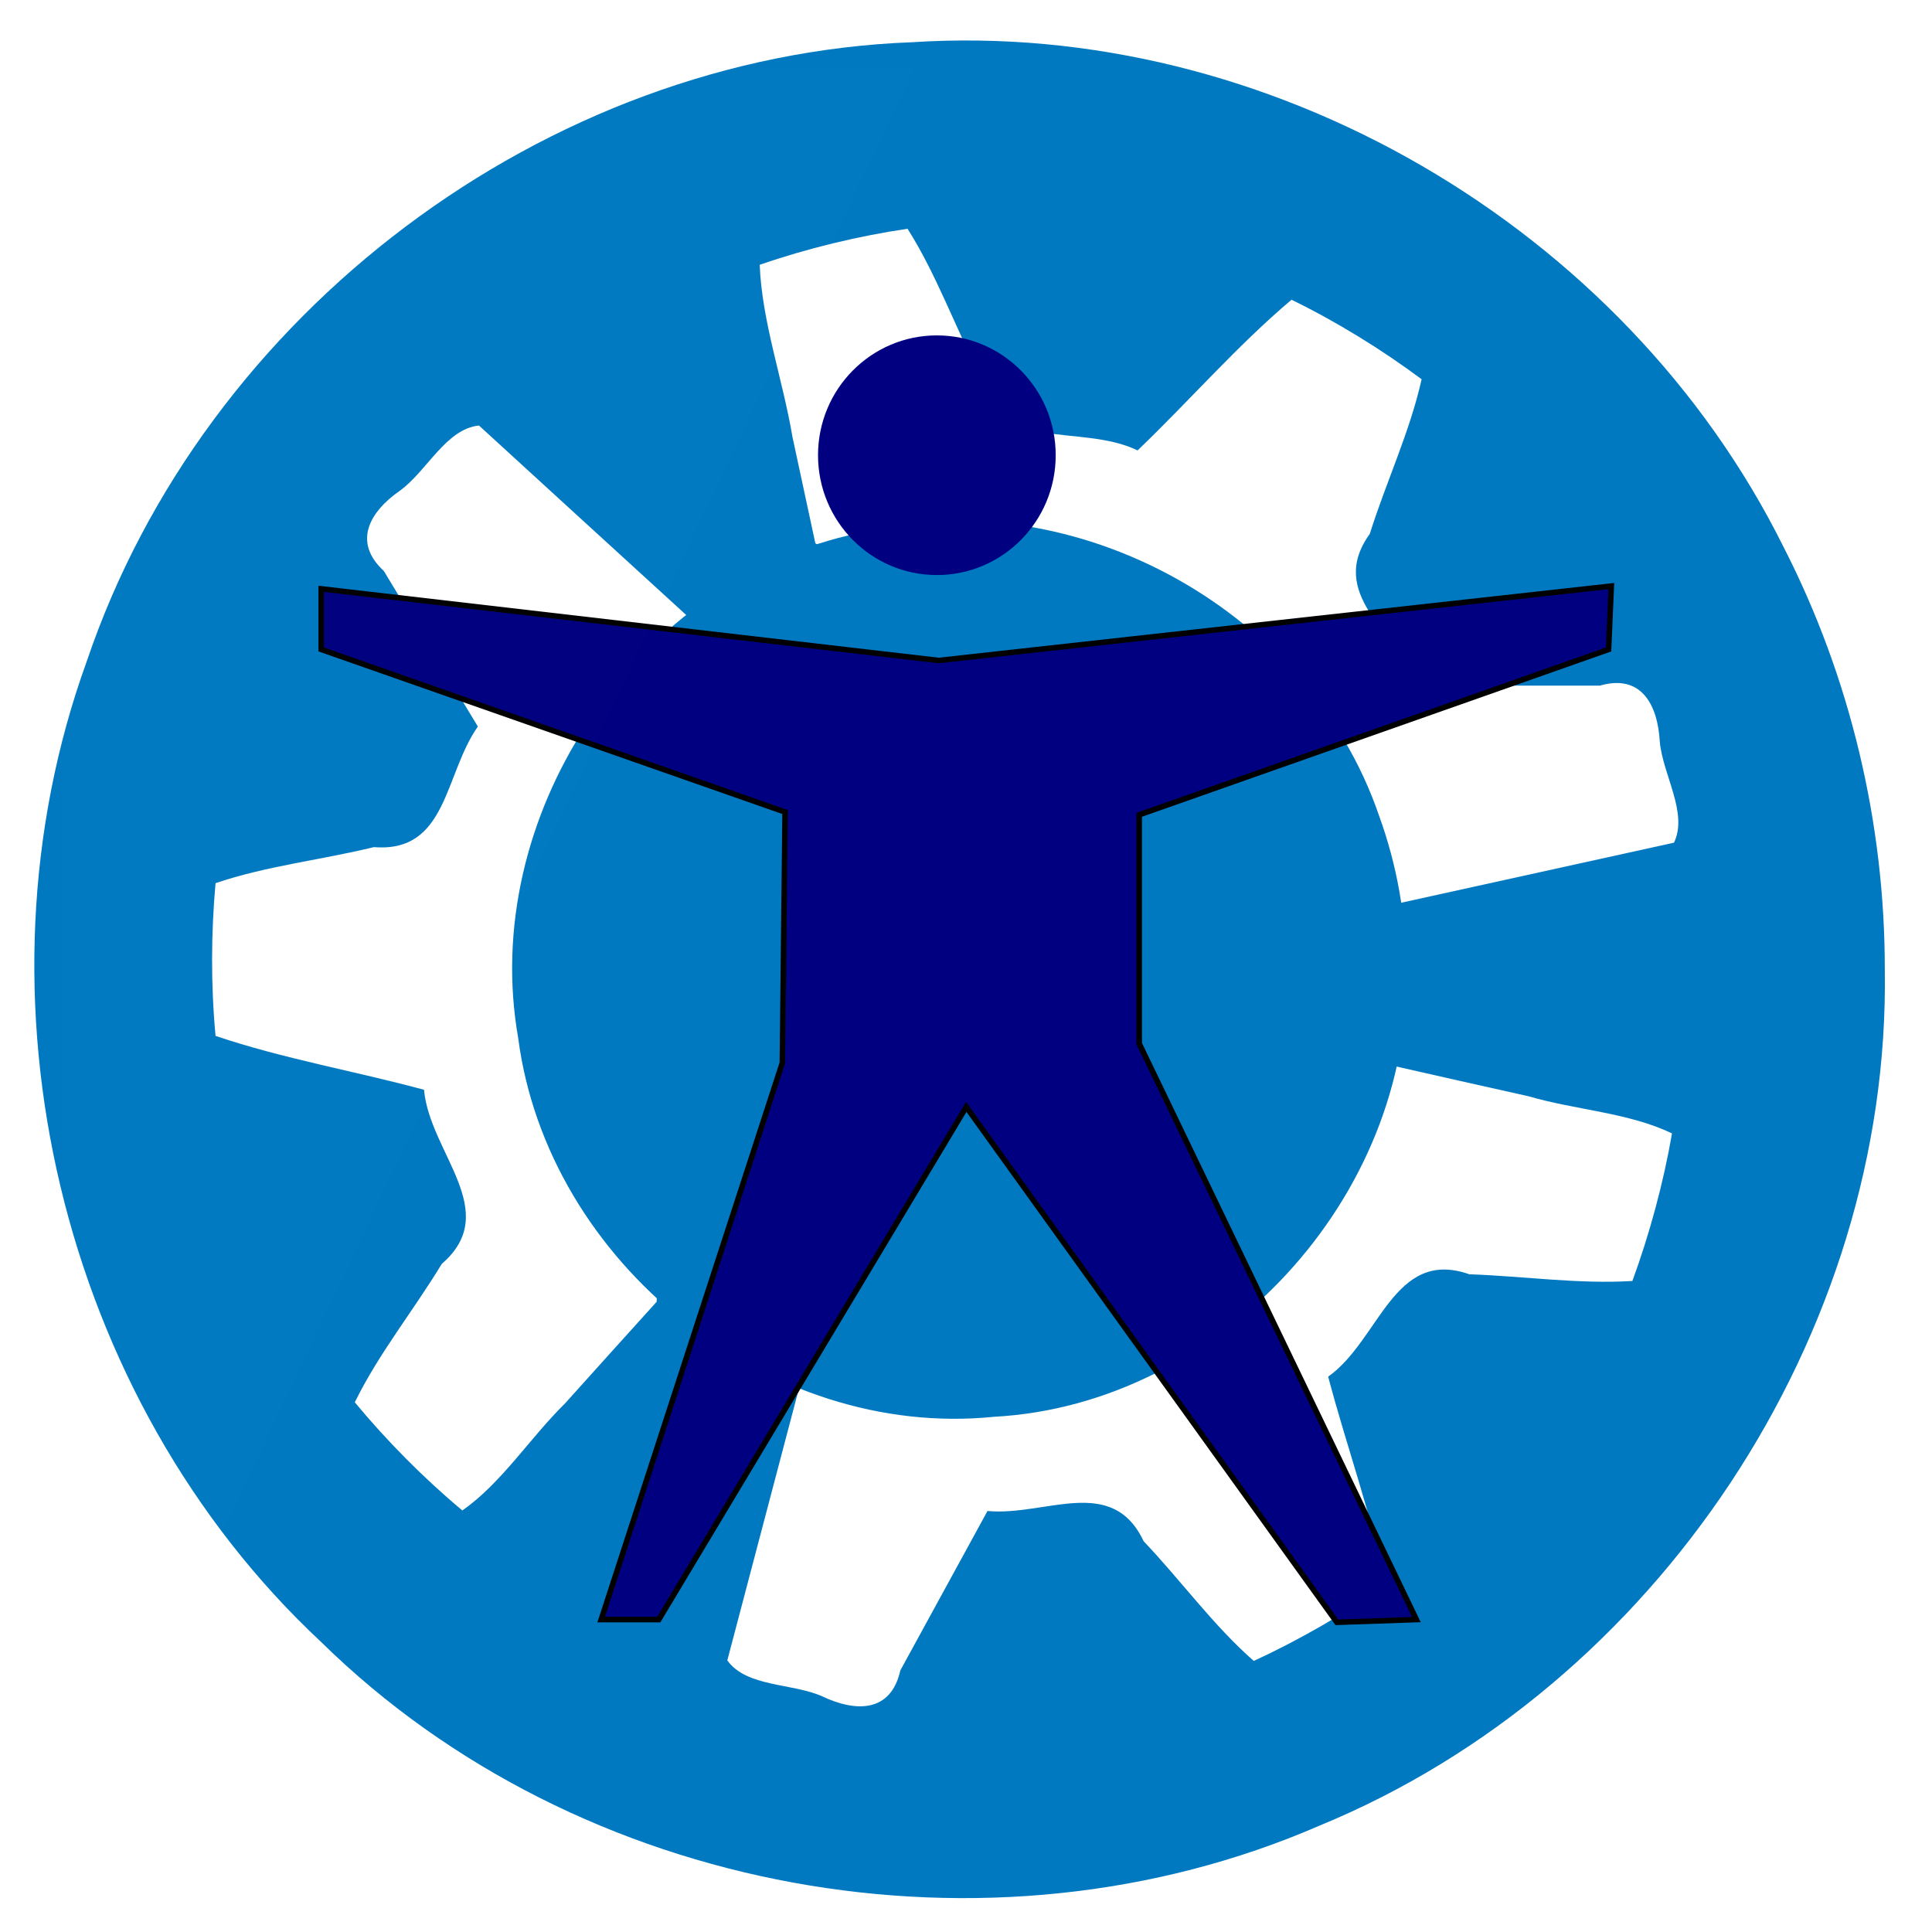 <?xml version="1.0" encoding="UTF-8" standalone="no"?>
<svg:svg
   xmlns:dc="http://purl.org/dc/elements/1.1/"
   xmlns:cc="http://creativecommons.org/ns#"
   xmlns:rdf="http://www.w3.org/1999/02/22-rdf-syntax-ns#"
   xmlns:svg="http://www.w3.org/2000/svg"
   xmlns:sodipodi="http://sodipodi.sourceforge.net/DTD/sodipodi-0.dtd"
   xmlns:inkscape="http://www.inkscape.org/namespaces/inkscape"
   version="1.1"
   width="128"
   height="128"
   xml:space="preserve"
   id="svg12"
   sodipodi:docname="dvkbuntu-logo.svg"
   inkscape:version="0.92.4 (5da689c313, 2019-01-14)"><svg:path
     d="M 99.99,78.01 C 100.3,97.67 87.62,116.63 69.45,124.07 51.6,131.8 29.43,127.82 15.5,114.2 1.391,101.09 -3.759,79.49 2.828,61.4 9.197,42.65 27.61,28.834 47.42,28.091 66.68,26.847 85.92,38.01 94.52,55.26 c 3.6,7 5.48,14.87 5.47,22.75 z"
     id="path2"
     style="fill:#0079c1;filter:url(#filter2156)"
     inkscape:connector-curvature="0"
     transform="matrix(1.226,0,0,1.231,2.285,-31.782)" /><svg:path
     d="m 33.62,95.87 c 0.56,-12.29 1.13,-24.57 1.7,-36.86 -3.77,-3.43 -7.54,-6.86 -11.3,-10.29 -1.78,0.18 -2.8,2.43 -4.25,3.49 -1.64,1.13 -2.61,2.76 -0.89,4.34 1.69,2.79 3.39,5.58 5.08,8.37 -1.82,2.57 -1.64,6.81 -5.62,6.49 -2.83,0.69 -5.81,1.01 -8.555,1.94 -0.246,2.68 -0.254,5.54 0,8.22 3.645,1.23 7.525,1.89 11.265,2.9 0.31,3.41 4.25,6.54 0.96,9.37 -1.52,2.5 -3.42,4.84 -4.7,7.45 1.72,2.07 3.73,4.09 5.81,5.82 2.11,-1.46 3.66,-3.91 5.55,-5.76 1.65,-1.83 3.3,-3.65 4.96,-5.48 z"
     id="path4"
     style="fill:#ffffff;filter:url(#filter2168)"
     inkscape:connector-curvature="0"
     transform="matrix(1.226,0,0,1.231,2.285,-31.782)" /><svg:path
     d="m 42.2,55.06 c 10.53,6.45 21.05,12.91 31.58,19.36 4.94,-1.08 9.88,-2.17 14.82,-3.25 0.77,-1.61 -0.61,-3.65 -0.77,-5.44 -0.11,-1.98 -1,-3.66 -3.24,-3.01 -3.27,0 -6.53,0 -9.8,0 -1.25,-2.9 -4.96,-4.95 -2.63,-8.17 0.88,-2.79 2.17,-5.5 2.8,-8.32 -2.17,-1.61 -4.6,-3.1 -7.03,-4.28 -2.94,2.47 -5.52,5.44 -8.32,8.11 -3.08,-1.5 -7.8,0.24 -8.51,-4.04 -1.35,-2.6 -2.36,-5.44 -3.92,-7.89 -2.66,0.39 -5.44,1.06 -7.99,1.94 0.12,3.06 1.25,6.18 1.77,9.26 0.41,1.91 0.83,3.83 1.24,5.74 z"
     id="path6"
     style="fill:#ffffff;filter:url(#filter2180)"
     inkscape:connector-curvature="0"
     transform="matrix(1.226,0,0,1.231,2.285,-31.782)" /><svg:path
     d="m 73.16,83.12 c -10.62,5.83 -21.24,11.65 -31.86,17.47 -1.29,4.86 -2.57,9.72 -3.86,14.59 1.04,1.45 3.5,1.21 5.14,1.94 1.8,0.85 3.7,0.88 4.21,-1.4 1.57,-2.86 3.14,-5.72 4.71,-8.58 3.14,0.29 6.73,-1.98 8.44,1.63 2.01,2.1 3.77,4.54 5.95,6.44 2.44,-1.12 4.92,-2.54 7.12,-4.09 -0.75,-3.77 -2.11,-7.47 -3.1,-11.21 2.79,-1.97 3.54,-6.94 7.63,-5.51 2.93,0.1 5.91,0.54 8.81,0.36 0.93,-2.53 1.68,-5.28 2.14,-7.94 -2.32,-1.12 -5.21,-1.26 -7.75,-2 -2.53,-0.56 -5.06,-1.13 -7.58,-1.7 z"
     id="path8"
     style="fill:#ffffff;filter:url(#filter2192)"
     inkscape:connector-curvature="0"
     transform="matrix(1.226,0,0,1.231,2.285,-31.782)" /><svg:path
     d="M 74.13,78.01 C 74.42,90.23 64.05,101.42 51.85,102.07 39.68,103.3 27.73,93.81 26.14,81.69 24.04,69.84 32.26,57.4 43.96,54.64 c 11.6,-3.26 24.8,3.69 28.7,15.08 0.97,2.65 1.47,5.47 1.47,8.29 z"
     id="path10"
     style="fill:#0079c1;filter:url(#filter2204)"
     inkscape:connector-curvature="0"
     transform="matrix(1.226,0,0,1.231,2.285,-31.782)" /><svg:defs
     id="defs16"><svg:filter
       inkscape:collect="always"
       style="color-interpolation-filters:sRGB"
       id="filter2142"
       x="-0.012"
       width="1.024"
       y="-0.012"
       height="1.024"
       inkscape:label="Diffuse Light"><svg:feGaussianBlur
         inkscape:collect="always"
         stdDeviation="0.395"
         id="feGaussianBlur2144"
         result="fbSourceGraphic" /><svg:feColorMatrix
         result="fbSourceGraphicAlpha"
         in="fbSourceGraphic"
         values="0 0 0 -1 0 0 0 0 -1 0 0 0 0 -1 0 0 0 0 1 0"
         id="feColorMatrix2230" /><svg:feGaussianBlur
         id="feGaussianBlur2232"
         in="fbSourceGraphic"
         stdDeviation="0.7"
         result="blur" /><svg:feDiffuseLighting
         id="feDiffuseLighting2234"
         diffuseConstant="1"
         surfaceScale="10"
         lighting-color="#ffffff"
         result="diffuse"><svg:feDistantLight
           id="feDistantLight2236"
           elevation="0"
           azimuth="186" /></svg:feDiffuseLighting><svg:feComposite
         in2="diffuse"
         id="feComposite2238"
         in="diffuse"
         operator="arithmetic"
         k1="1"
         result="composite1"
         k2="0"
         k3="0"
         k4="0" /><svg:feComposite
         in2="fbSourceGraphic"
         id="feComposite2240"
         in="composite1"
         k1="1"
         operator="arithmetic"
         k3="1"
         result="composite2"
         k2="0"
         k4="0" /></svg:filter><svg:filter
       style="color-interpolation-filters:sRGB"
       inkscape:label="Diffuse Light"
       id="filter2156"><svg:feGaussianBlur
         in="SourceGraphic"
         stdDeviation="0.7"
         result="blur"
         id="feGaussianBlur2146" /><svg:feDiffuseLighting
         diffuseConstant="1"
         surfaceScale="10"
         lighting-color="#ffffff"
         result="diffuse"
         id="feDiffuseLighting2150"><svg:feDistantLight
           elevation="0"
           azimuth="186"
           id="feDistantLight2148" /></svg:feDiffuseLighting><svg:feComposite
         in="diffuse"
         in2="diffuse"
         operator="arithmetic"
         k1="1"
         result="composite1"
         id="feComposite2152"
         k2="0"
         k3="0"
         k4="0" /><svg:feComposite
         in="composite1"
         in2="SourceGraphic"
         k1="1"
         operator="arithmetic"
         k3="1"
         result="composite2"
         id="feComposite2154"
         k2="0"
         k4="0" /></svg:filter><svg:filter
       style="color-interpolation-filters:sRGB"
       inkscape:label="Diffuse Light"
       id="filter2168"><svg:feGaussianBlur
         in="SourceGraphic"
         stdDeviation="0.7"
         result="blur"
         id="feGaussianBlur2158" /><svg:feDiffuseLighting
         diffuseConstant="1"
         surfaceScale="10"
         lighting-color="#ffffff"
         result="diffuse"
         id="feDiffuseLighting2162"><svg:feDistantLight
           elevation="0"
           azimuth="186"
           id="feDistantLight2160" /></svg:feDiffuseLighting><svg:feComposite
         in="diffuse"
         in2="diffuse"
         operator="arithmetic"
         k1="1"
         result="composite1"
         id="feComposite2164"
         k2="0"
         k3="0"
         k4="0" /><svg:feComposite
         in="composite1"
         in2="SourceGraphic"
         k1="1"
         operator="arithmetic"
         k3="1"
         result="composite2"
         id="feComposite2166"
         k2="0"
         k4="0" /></svg:filter><svg:filter
       style="color-interpolation-filters:sRGB"
       inkscape:label="Diffuse Light"
       id="filter2180"><svg:feGaussianBlur
         in="SourceGraphic"
         stdDeviation="0.7"
         result="blur"
         id="feGaussianBlur2170" /><svg:feDiffuseLighting
         diffuseConstant="1"
         surfaceScale="10"
         lighting-color="#ffffff"
         result="diffuse"
         id="feDiffuseLighting2174"><svg:feDistantLight
           elevation="0"
           azimuth="186"
           id="feDistantLight2172" /></svg:feDiffuseLighting><svg:feComposite
         in="diffuse"
         in2="diffuse"
         operator="arithmetic"
         k1="1"
         result="composite1"
         id="feComposite2176"
         k2="0"
         k3="0"
         k4="0" /><svg:feComposite
         in="composite1"
         in2="SourceGraphic"
         k1="1"
         operator="arithmetic"
         k3="1"
         result="composite2"
         id="feComposite2178"
         k2="0"
         k4="0" /></svg:filter><svg:filter
       style="color-interpolation-filters:sRGB"
       inkscape:label="Diffuse Light"
       id="filter2192"><svg:feGaussianBlur
         in="SourceGraphic"
         stdDeviation="0.7"
         result="blur"
         id="feGaussianBlur2182" /><svg:feDiffuseLighting
         diffuseConstant="1"
         surfaceScale="10"
         lighting-color="#ffffff"
         result="diffuse"
         id="feDiffuseLighting2186"><svg:feDistantLight
           elevation="0"
           azimuth="186"
           id="feDistantLight2184" /></svg:feDiffuseLighting><svg:feComposite
         in="diffuse"
         in2="diffuse"
         operator="arithmetic"
         k1="1"
         result="composite1"
         id="feComposite2188"
         k2="0"
         k3="0"
         k4="0" /><svg:feComposite
         in="composite1"
         in2="SourceGraphic"
         k1="1"
         operator="arithmetic"
         k3="1"
         result="composite2"
         id="feComposite2190"
         k2="0"
         k4="0" /></svg:filter><svg:filter
       style="color-interpolation-filters:sRGB"
       inkscape:label="Diffuse Light"
       id="filter2204"><svg:feGaussianBlur
         in="SourceGraphic"
         stdDeviation="0.7"
         result="blur"
         id="feGaussianBlur2194" /><svg:feDiffuseLighting
         diffuseConstant="1"
         surfaceScale="10"
         lighting-color="#ffffff"
         result="diffuse"
         id="feDiffuseLighting2198"><svg:feDistantLight
           elevation="0"
           azimuth="186"
           id="feDistantLight2196" /></svg:feDiffuseLighting><svg:feComposite
         in="diffuse"
         in2="diffuse"
         operator="arithmetic"
         k1="1"
         result="composite1"
         id="feComposite2200"
         k2="0"
         k3="0"
         k4="0" /><svg:feComposite
         in="composite1"
         in2="SourceGraphic"
         k1="1"
         operator="arithmetic"
         k3="1"
         result="composite2"
         id="feComposite2202"
         k2="0"
         k4="0" /></svg:filter><svg:filter
       style="color-interpolation-filters:sRGB"
       inkscape:label="Diffuse Light"
       id="filter2216"><svg:feGaussianBlur
         in="SourceGraphic"
         stdDeviation="0.7"
         result="blur"
         id="feGaussianBlur2206" /><svg:feDiffuseLighting
         diffuseConstant="1"
         surfaceScale="10"
         lighting-color="#ffffff"
         result="diffuse"
         id="feDiffuseLighting2210"><svg:feDistantLight
           elevation="0"
           azimuth="186"
           id="feDistantLight2208" /></svg:feDiffuseLighting><svg:feComposite
         in="diffuse"
         in2="diffuse"
         operator="arithmetic"
         k1="1"
         result="composite1"
         id="feComposite2212"
         k2="0"
         k3="0"
         k4="0" /><svg:feComposite
         in="composite1"
         in2="SourceGraphic"
         k1="1"
         operator="arithmetic"
         k3="1"
         result="composite2"
         id="feComposite2214"
         k2="0"
         k4="0" /></svg:filter><svg:filter
       style="color-interpolation-filters:sRGB"
       inkscape:label="Diffuse Light"
       id="filter2228"><svg:feGaussianBlur
         in="SourceGraphic"
         stdDeviation="0.7"
         result="blur"
         id="feGaussianBlur2218" /><svg:feDiffuseLighting
         diffuseConstant="1"
         surfaceScale="10"
         lighting-color="#ffffff"
         result="diffuse"
         id="feDiffuseLighting2222"><svg:feDistantLight
           elevation="0"
           azimuth="186"
           id="feDistantLight2220" /></svg:feDiffuseLighting><svg:feComposite
         in="diffuse"
         in2="diffuse"
         operator="arithmetic"
         k1="1"
         result="composite1"
         id="feComposite2224"
         k2="0"
         k3="0"
         k4="0" /><svg:feComposite
         in="composite1"
         in2="SourceGraphic"
         k1="1"
         operator="arithmetic"
         k3="1"
         result="composite2"
         id="feComposite2226"
         k2="0"
         k4="0" /></svg:filter></svg:defs><sodipodi:namedview
     pagecolor="#ffffff"
     bordercolor="#666666"
     borderopacity="1"
     objecttolerance="10"
     gridtolerance="10"
     guidetolerance="10"
     inkscape:pageopacity="0"
     inkscape:pageshadow="2"
     inkscape:window-width="3744"
     inkscape:window-height="1653"
     id="namedview14"
     showgrid="false"
     inkscape:zoom="4.4911067"
     inkscape:cx="-40.407101"
     inkscape:cy="47.276571"
     inkscape:window-x="0"
     inkscape:window-y="0"
     inkscape:window-maximized="1"
     inkscape:current-layer="svg12" /><script /><svg:ellipse
     style="fill:#000080;stroke-width:0.278;filter:url(#filter2216)"
     id="path4553"
     cx="48.764"
     cy="50.318"
     rx="6.422"
     ry="6.449"
     transform="matrix(1.226,0,0,1.231,2.285,-31.782)" /><svg:path
     style="fill:#000080;stroke:#000000;stroke-width:0.297px;stroke-linecap:butt;stroke-linejoin:miter;stroke-opacity:1;filter:url(#filter2228)"
     d="m 85.212,57.36 -0.148,3.412 -25.366,8.9 v 12.311 l 14.982,31.001 -4.302,0.148 -20.026,-27.738 -16.614,27.59 h -3.115 l 9.79,-29.963 0.148,-13.498 -25.069,-8.752 v -3.263 l 33.376,3.857 z"
     id="path4557"
     inkscape:connector-curvature="0"
     transform="matrix(1.226,0,0,1.231,2.285,-31.782)" /><svg:path
     style="opacity:0.083;fill:#ffffff;stroke-width:74.138;stroke-miterlimit:4;stroke-dasharray:none;paint-order:markers fill stroke;filter:url(#filter2142)"
     id="path15"
     sodipodi:type="arc"
     sodipodi:cx="11.578436"
     sodipodi:cy="9.5991192"
     sodipodi:rx="79.267769"
     sodipodi:ry="8470.7666"
     sodipodi:start="0"
     sodipodi:end="0.0093167944"
     d="m 90.846,9.599 a 79.268,8470.767 0 0 1 -0.003,78.919 L 11.578,9.599 Z"
     transform="matrix(-0.713,0,0,1.515,68.818,-9.995)" /></svg:svg>